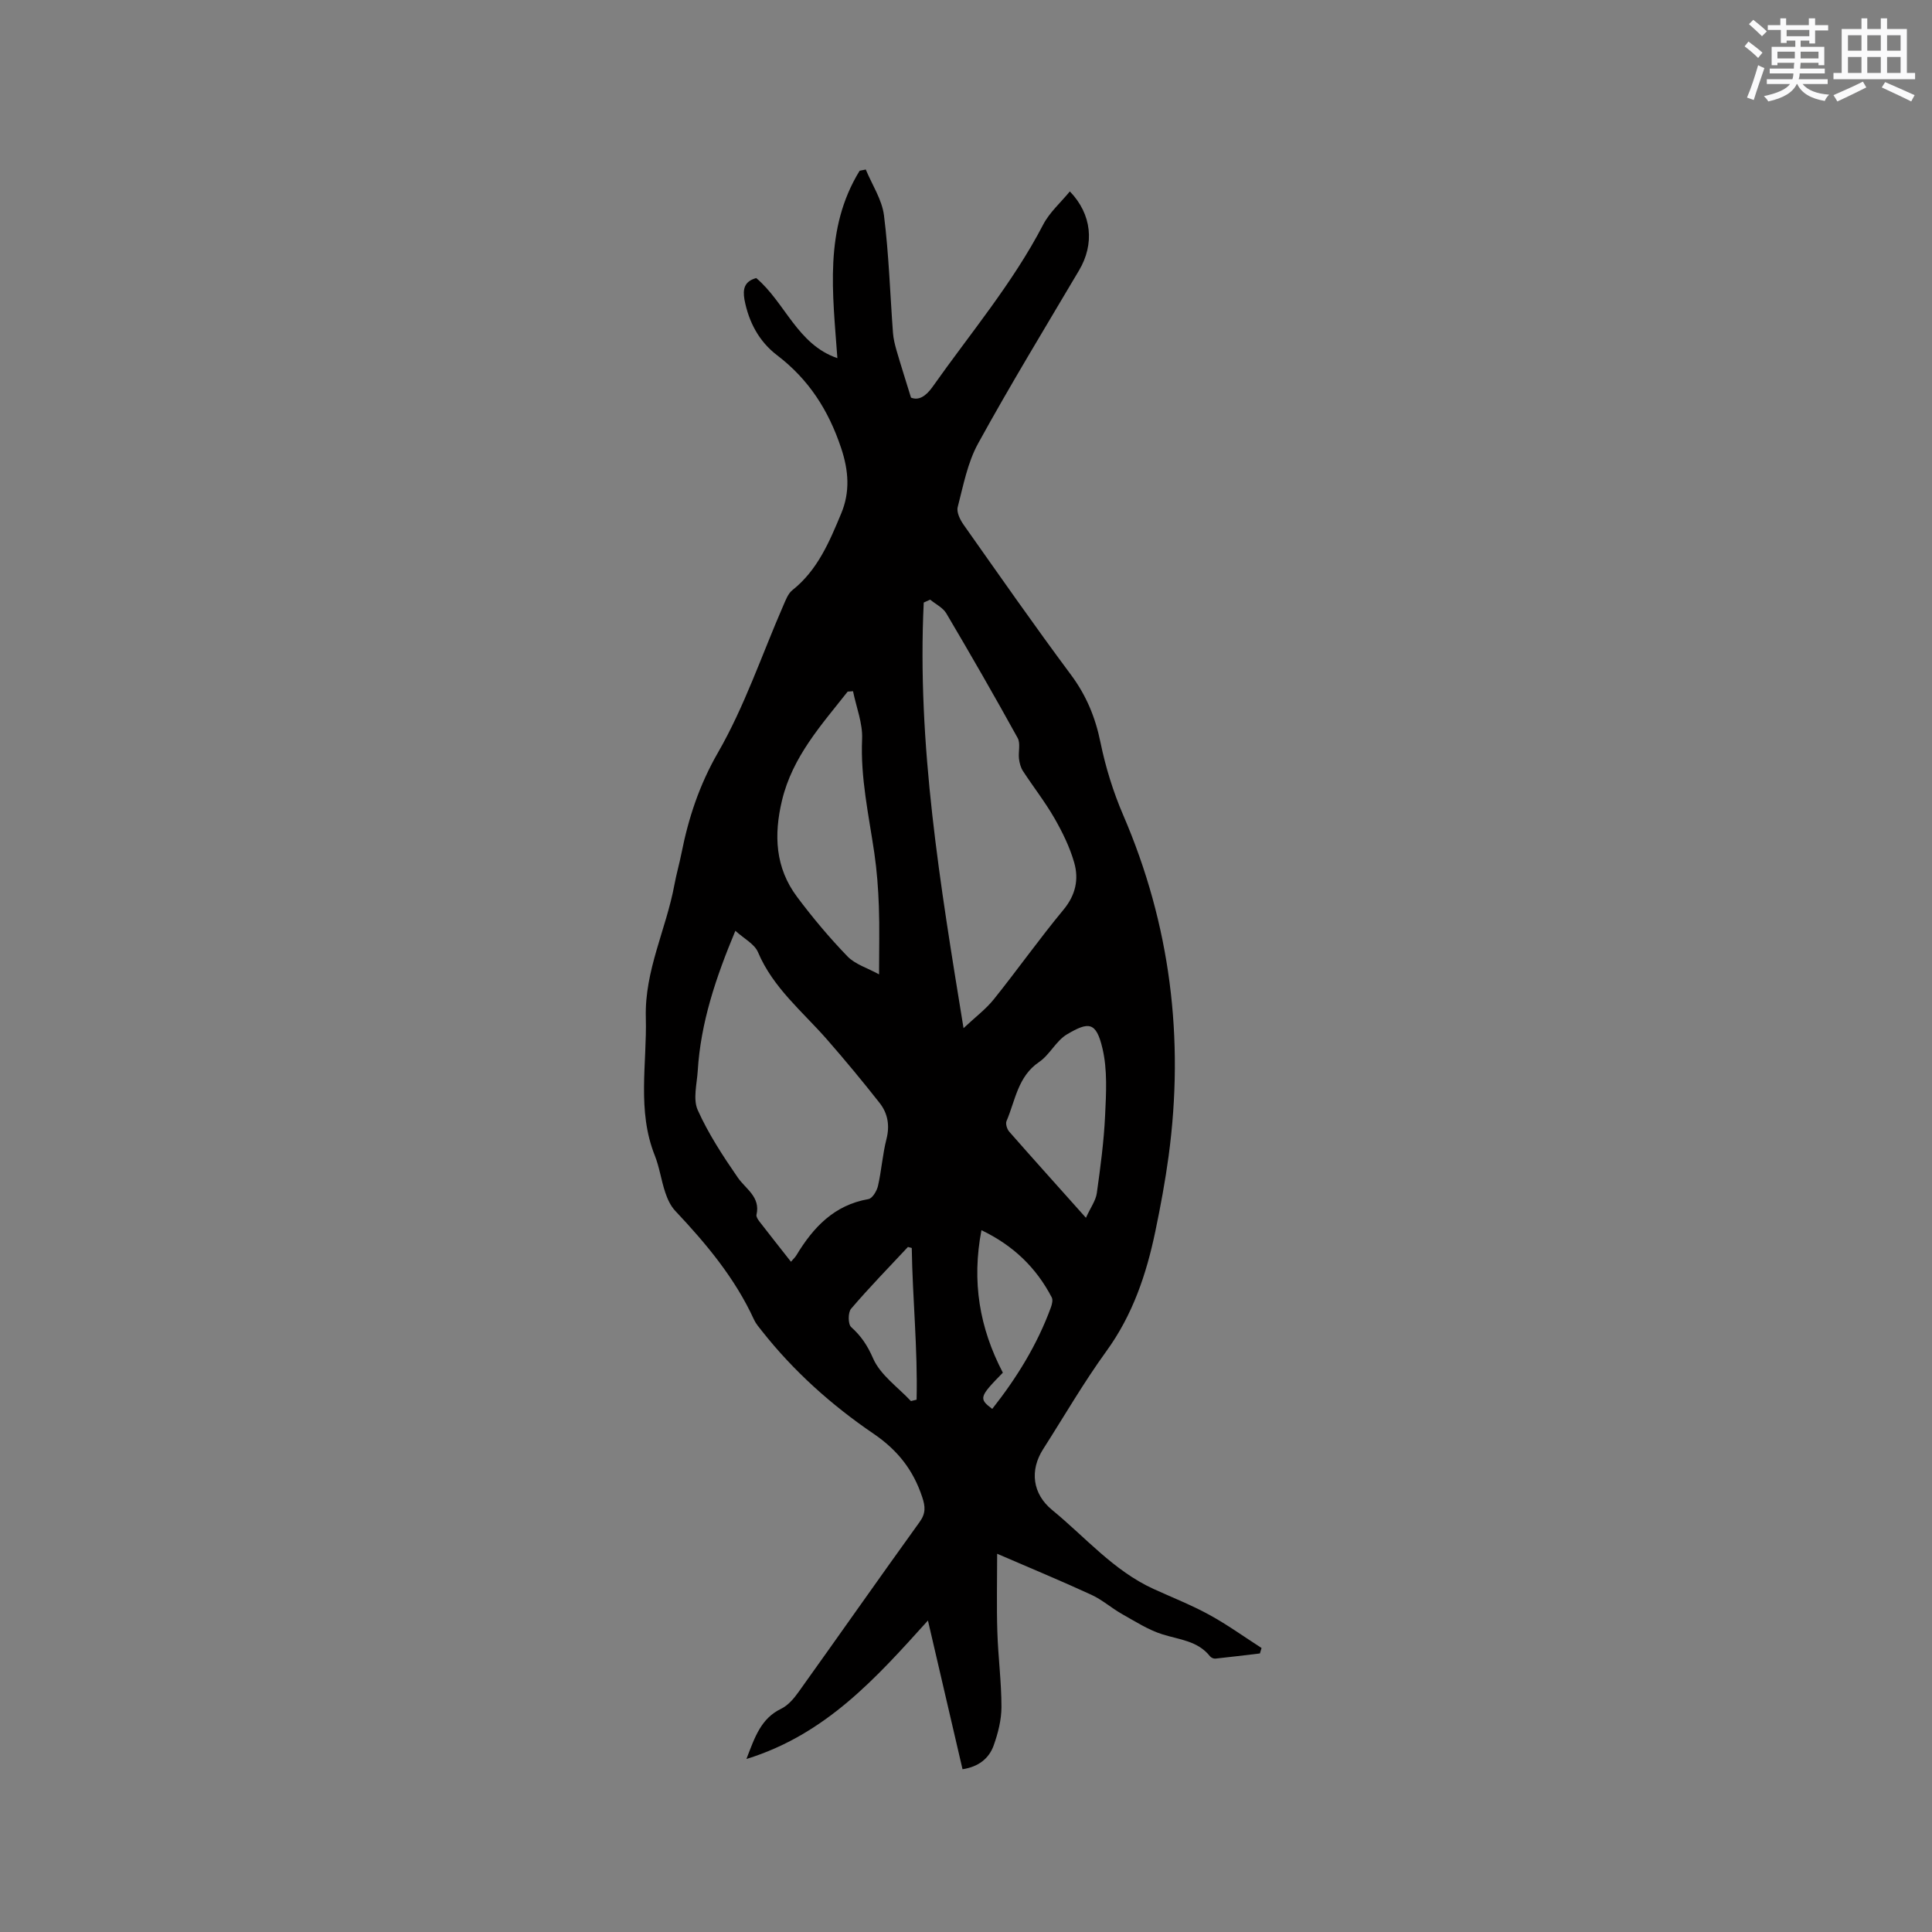<svg enable-background="new 0 0 400 400" viewBox="0 0 400 400" xmlns="http://www.w3.org/2000/svg"><rect x="0" y="0" width="400" height="400" fill="#808080" stroke="none"/><path d="m156.57 57.57c5.98 5.05 8.51 13.76 16.8 16.58-.95-13.38-2.83-26.7 4.61-38.8.42-.08.85-.17 1.27-.25 1.31 3.16 3.36 6.23 3.77 9.5 1.01 8.05 1.26 16.2 1.86 24.31.09 1.23.4 2.46.74 3.65.89 3.06 1.87 6.11 2.99 9.76 1.55.64 3.04-.21 4.47-2.23 7.81-11.07 16.59-21.45 22.89-33.57 1.32-2.55 3.64-4.58 5.53-6.89 4.59 4.75 5.13 10.9 1.91 16.34-7.04 11.9-14.24 23.72-20.9 35.84-2.19 3.98-3.07 8.71-4.23 13.19-.27 1.05.5 2.62 1.23 3.65 7.33 10.39 14.61 20.83 22.2 31.03 3.19 4.28 5.07 8.82 6.13 14.02 1.05 5.12 2.63 10.23 4.7 15.04 9.78 22.68 12.69 46.23 9.41 70.61-.71 5.24-1.68 10.46-2.76 15.63-1.85 8.86-4.68 17.26-10.12 24.76-4.72 6.51-8.76 13.5-13.1 20.29-2.81 4.39-2.22 9.25 1.87 12.6 6.86 5.61 12.7 12.56 20.98 16.34 3.85 1.76 7.81 3.31 11.52 5.34 3.75 2.05 7.24 4.57 10.85 6.89-.11.38-.23.76-.34 1.13-3.08.36-6.15.75-9.23 1.07-.35.04-.87-.2-1.1-.48-2.53-3.21-6.34-3.44-9.86-4.55-2.92-.92-5.61-2.66-8.32-4.18-2.19-1.23-4.12-2.97-6.39-4.01-6.23-2.87-12.58-5.5-19.5-8.49 0 5.7-.13 10.94.04 16.17.16 5.19.85 10.36.85 15.54 0 2.68-.71 5.46-1.62 8-.98 2.72-3.18 4.41-6.44 4.9-2.38-10.23-4.75-20.42-7.16-30.79-10.66 11.81-21.1 23.58-37.58 28.67 1.76-4.59 3.02-8.38 7.17-10.39 1.43-.69 2.65-2.11 3.6-3.45 8.39-11.72 16.65-23.53 25.08-35.22 1.31-1.81 1.2-3.2.54-5.18-1.86-5.61-5.09-9.72-10.11-13.13-8.68-5.91-16.52-12.93-23.08-21.25-.59-.75-1.24-1.49-1.63-2.34-3.94-8.61-9.9-15.72-16.32-22.54-.96-1.02-1.61-2.45-2.06-3.81-.84-2.5-1.19-5.19-2.16-7.63-3.73-9.36-1.6-19.02-1.86-28.59-.26-9.74 4.22-18.27 5.92-27.48.4-2.18 1.03-4.33 1.46-6.51 1.46-7.34 3.7-14.14 7.56-20.85 5.51-9.57 9.08-20.24 13.52-30.43.5-1.14.98-2.48 1.89-3.2 5.23-4.15 7.68-10.06 10.11-15.89 1.83-4.39 1.57-8.78-.03-13.55-2.61-7.82-6.7-14.19-13.24-19.18-3.74-2.85-5.88-6.86-6.77-11.54-.37-2.16-.04-3.77 2.44-4.45zm42.92 155.3c2.41-2.27 4.61-3.91 6.27-5.98 4.9-6.11 9.43-12.52 14.43-18.55 2.52-3.04 3.2-6.31 2.21-9.75-.91-3.2-2.43-6.29-4.09-9.19-1.95-3.39-4.38-6.49-6.52-9.77-.47-.72-.71-1.66-.82-2.53-.17-1.44.35-3.17-.27-4.3-4.79-8.68-9.73-17.27-14.77-25.8-.7-1.19-2.21-1.91-3.35-2.85-.44.2-.89.4-1.33.6-1.42 29.41 3.38 58.29 8.24 88.12zm-47.24-20.16c-4.09 9.79-7.18 19.06-7.79 28.98-.17 2.73-1.02 5.88 0 8.14 2.2 4.9 5.2 9.49 8.27 13.94 1.68 2.44 4.75 4.02 3.89 7.74-.09.4.31.99.61 1.39 2.13 2.76 4.3 5.49 6.53 8.33.47-.56.87-.91 1.13-1.35 3.49-5.77 7.81-10.39 14.91-11.62.82-.14 1.74-1.69 1.98-2.74.73-3.19.94-6.51 1.75-9.67.72-2.83.28-5.33-1.41-7.49-3.52-4.48-7.16-8.87-10.91-13.16-5.06-5.78-11.16-10.68-14.28-18.07-.73-1.7-2.89-2.79-4.68-4.42zm29.75 9.02c0-5.33.12-9.71-.04-14.08-.13-3.69-.41-7.39-.94-11.04-1.15-7.84-2.89-15.56-2.53-23.61.14-3.26-1.21-6.59-1.88-9.89-.37.03-.74.05-1.11.08-5.46 6.93-11.42 13.47-13.59 22.51-1.73 7.2-1.4 13.95 3.1 19.97 3.22 4.31 6.71 8.47 10.44 12.33 1.6 1.66 4.13 2.4 6.55 3.73zm42.83 50.4c.98-2.15 2.03-3.56 2.25-5.08.75-5.35 1.47-10.72 1.72-16.11.22-4.62.5-9.43-.54-13.85-1.31-5.59-2.86-5.59-7.35-2.94-2.26 1.34-3.57 4.23-5.78 5.73-4.42 3-4.9 7.95-6.74 12.22-.24.56.1 1.68.56 2.2 4.96 5.65 9.99 11.23 15.88 17.83zm-17.2 32.07c-4.91 5.01-5.01 5.38-2.2 7.5 5.07-6.42 9.33-13.31 12.15-21.03.23-.64.45-1.54.17-2.06-3.22-6.17-7.95-10.74-14.55-13.91-2.04 10.63-.42 20.2 4.43 29.5zm-18.86-25.82c-.26-.07-.53-.14-.79-.21-3.96 4.24-8.01 8.39-11.77 12.79-.66.77-.65 3.19.01 3.79 2.08 1.87 3.37 3.8 4.55 6.5 1.5 3.43 5.12 5.93 7.83 8.83.39-.1.78-.2 1.17-.29.25-10.49-.84-20.94-1-31.41z" fill="#010000"/><g fill="#fafafb"><path d="m361.2 9.6.8-1c.9.7 1.9 1.4 2.9 2.3l-.9 1.1c-1-1-2-1.8-2.8-2.4zm.5 10.6c.9-2.1 1.6-4.3 2.3-6.7.4.2.8.4 1.3.6-.7 2.1-1.5 4.3-2.2 6.6zm.4-15.2.9-.9c1 .8 2 1.6 2.8 2.4l-1 1c-.9-.9-1.8-1.7-2.7-2.5zm12.5-1.2h1.2v1.4h2.7v1.1h-2.7v2.7h-1.2v-.6h-1.8v1.3h4.9v3.8h-1.2v-.5h-3.7c0 .4-.1.9-.1 1.2h5.1v1h-5.2c0 .5-.1.9-.2 1.2h6v1h-5.2c1.1 1.3 2.9 2 5.5 2.2-.4.4-.7.8-.9 1.3-2.9-.5-4.8-1.6-5.7-3.5h-.1c-.8 1.7-2.7 2.9-5.9 3.6-.2-.4-.6-.8-.9-1.1 2.8-.6 4.6-1.4 5.4-2.5h-4.8v-1h5.3c.1-.3.2-.7.2-1.2h-4.9v-1h5c0-.4 0-.8.1-1.2h-3.5v.5h-1.2v-3.8h4.9v-1.3h-1.8v.5h-1.2v-2.7h-2.7v-1h2.6v-1.4h1.2v1.4h4.7v-1.4zm-6.6 8.3h3.6c0-.4 0-.9 0-1.4h-3.6zm1.9-4.6h4.7v-1.3h-4.7zm6.6 3.2h-3.7v1.4h3.7z"/><path d="m385.3 3.8h1.3v2.2h2.8v-2.2h1.3v2.2h4.1v9.1h1.7v1.3h-16.9v-1.3h1.7v-9.1h4.1v-2.2zm.4 13.1.7 1.2c-1.8.9-3.8 1.9-6 2.9-.2-.4-.5-.8-.8-1.3 2.3-1 4.3-1.9 6.1-2.8zm-3.1-6.4h2.8v-3.2h-2.8zm0 4.6h2.8v-3.3h-2.8zm4-4.6h2.8v-3.2h-2.8zm0 4.6h2.8v-3.3h-2.8zm3.7 1.9c2.1.9 4.1 1.8 6.1 2.7l-.7 1.3c-2.2-1.1-4.2-2-6.1-2.9zm3.2-9.7h-2.8v3.2h2.8zm-2.8 7.8h2.8v-3.3h-2.8z"/></g></svg>